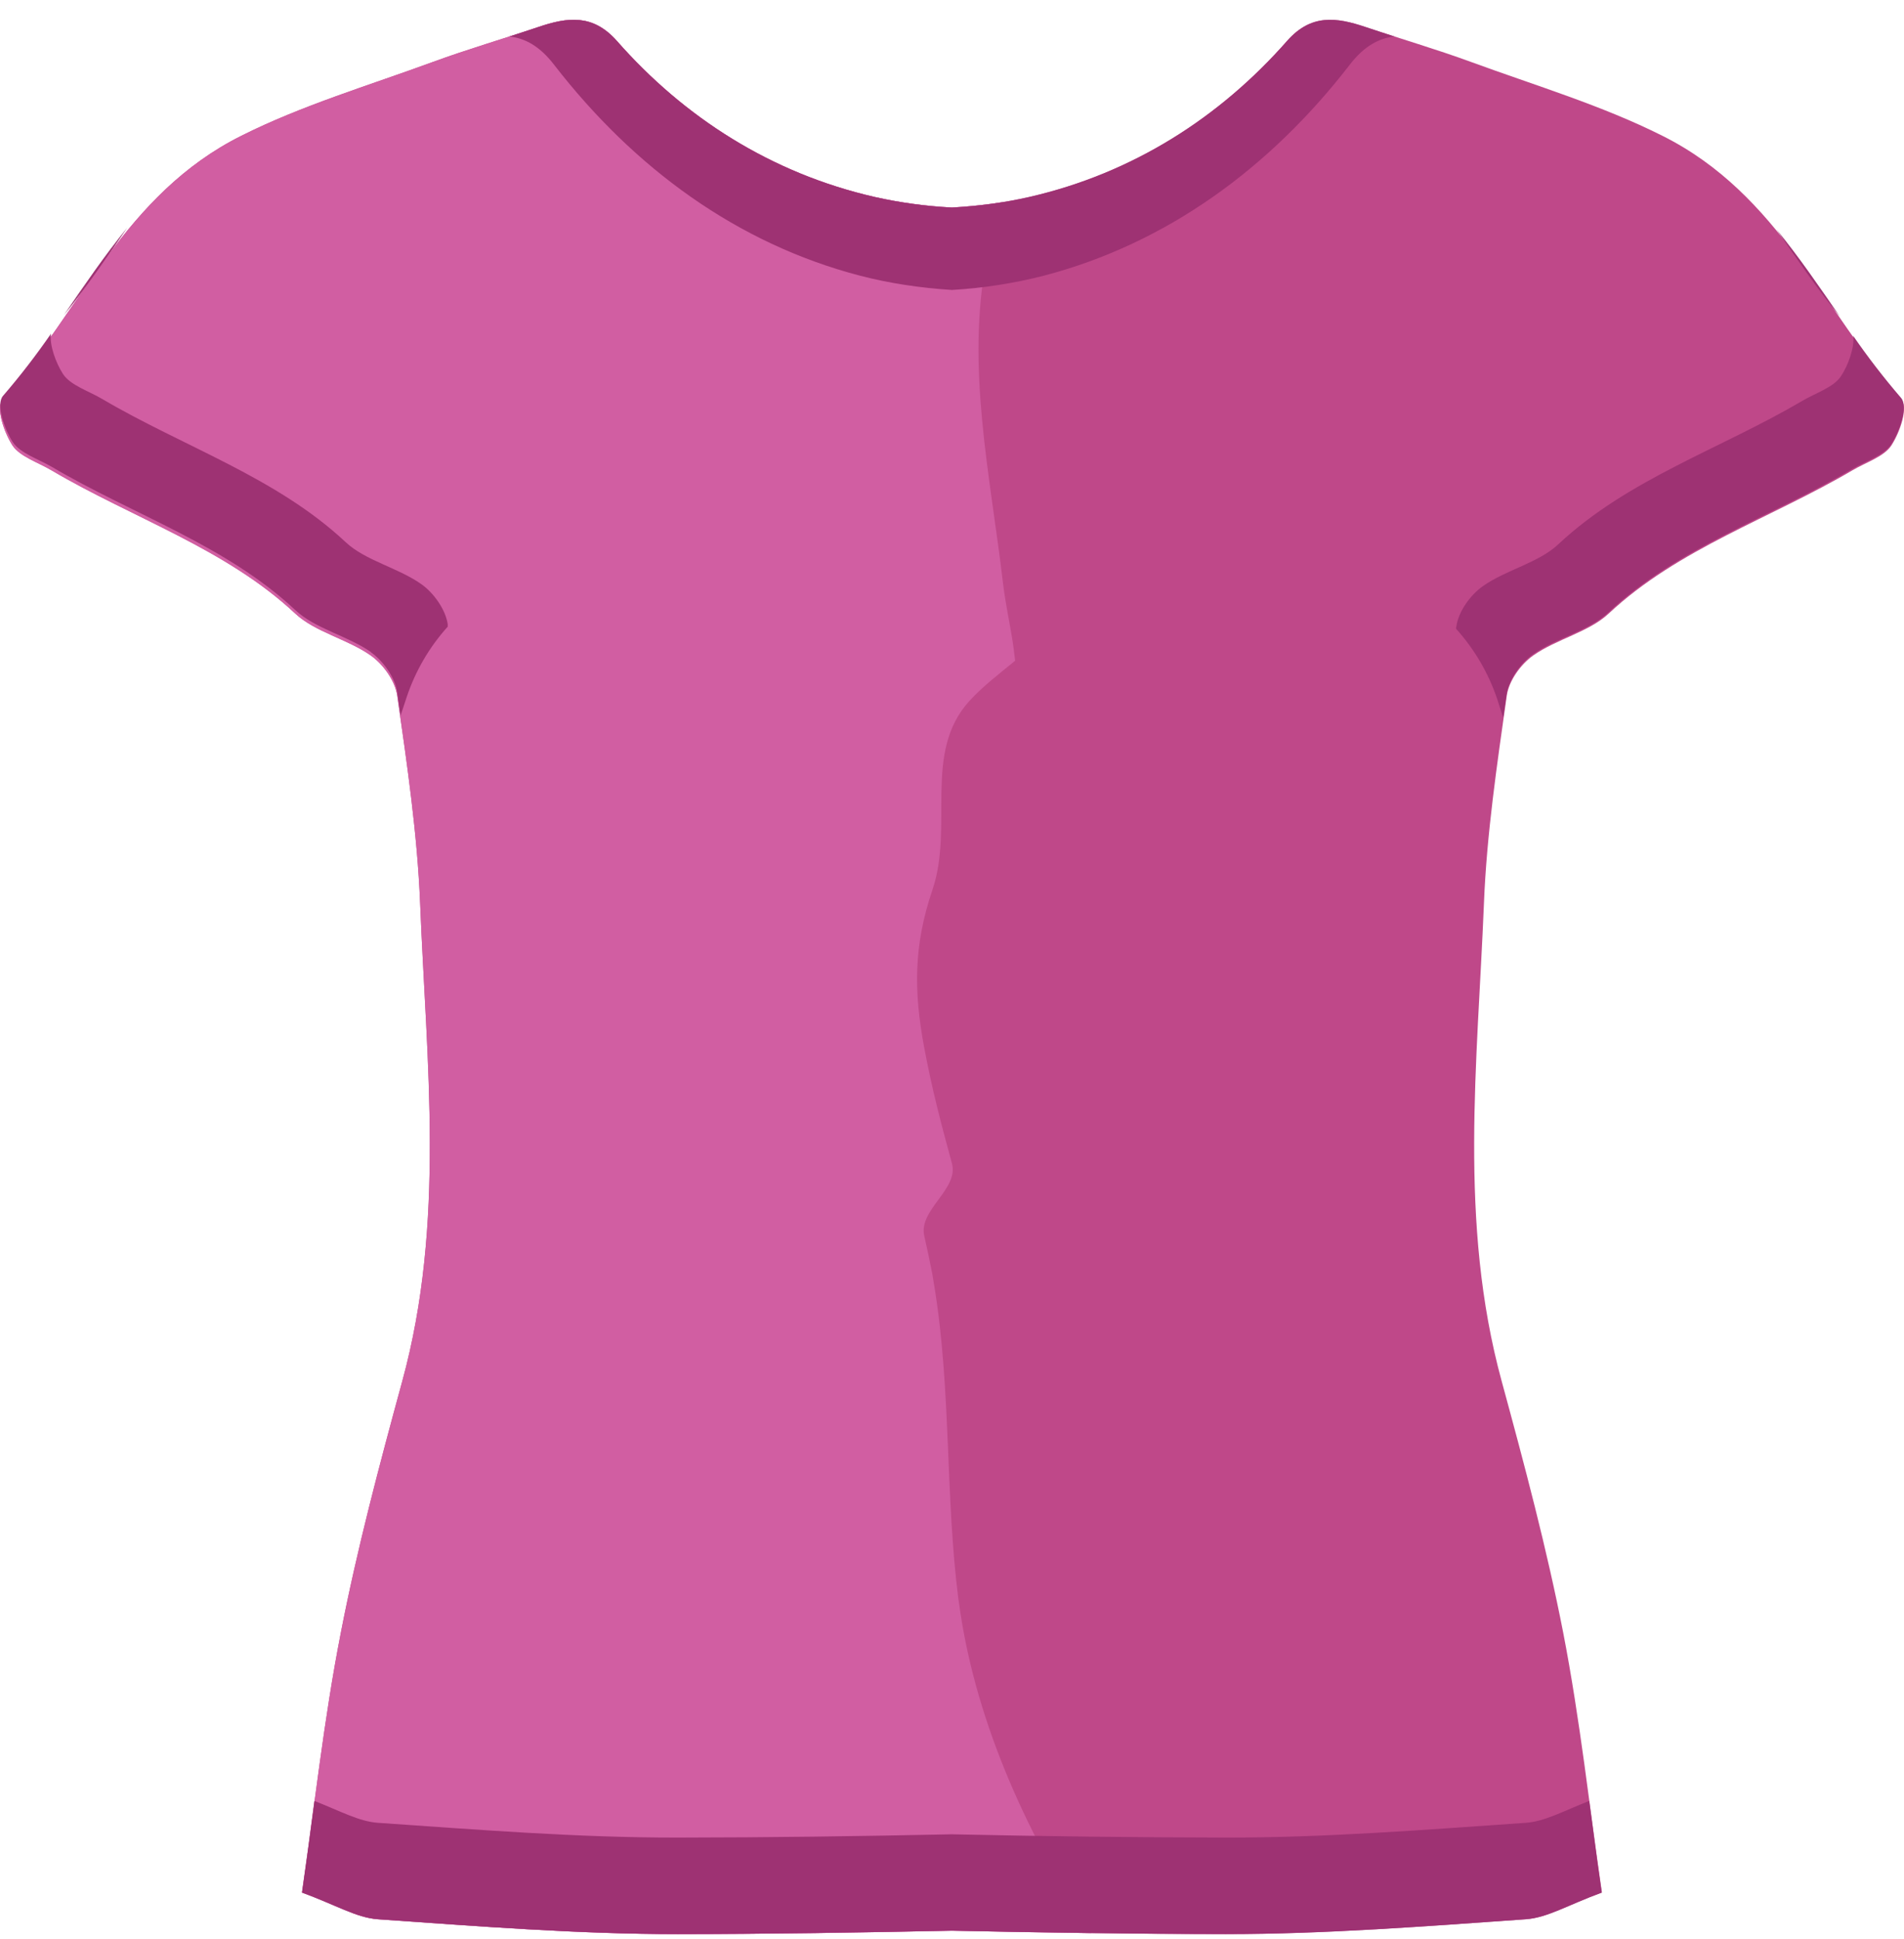 <svg width="56" height="57" viewBox="0 0 56 57" fill="none" xmlns="http://www.w3.org/2000/svg">
    <path fill-rule="evenodd" clip-rule="evenodd"
        d="M55.914 11.734C53.619 9.118 52.331 5.71 48.897 3.994C47.118 3.099 45.154 2.514 43.256 1.818C42.24 1.446 41.193 1.141 40.164 0.795C39.298 0.502 38.56 0.408 37.859 1.2C35.878 3.452 33.321 5.095 30.271 5.792C29.543 5.958 28.778 6.059 27.998 6.102C27.234 6.063 26.475 5.959 25.728 5.792C22.68 5.095 20.12 3.452 18.141 1.2C17.435 0.407 16.697 0.502 15.832 0.795C14.805 1.142 13.759 1.446 12.743 1.818C10.847 2.514 8.878 3.099 7.096 3.994C3.665 5.71 2.377 9.119 0.085 11.734C-0.134 11.979 0.118 12.708 0.369 13.098C0.592 13.428 1.121 13.593 1.52 13.83C3.904 15.234 6.646 16.129 8.687 18.041C9.27 18.584 10.224 18.79 10.907 19.272C11.284 19.539 11.626 20.029 11.685 20.457C11.975 22.482 12.274 24.512 12.357 26.549C12.544 31.245 13.107 35.948 11.832 40.608C11.163 43.061 10.505 45.528 10.022 48.019C9.522 50.573 9.245 53.165 8.885 55.643C9.882 56.008 10.486 56.383 11.118 56.428C14.054 56.633 16.997 56.865 19.94 56.865C22.627 56.863 25.313 56.819 28 56.764C30.687 56.819 33.375 56.863 36.059 56.865C39.003 56.865 41.945 56.633 44.881 56.428C45.516 56.383 46.118 56.008 47.115 55.643C46.754 53.166 46.475 50.573 45.98 48.019C45.495 45.528 44.835 43.061 44.167 40.608C42.893 35.947 43.457 31.243 43.646 26.549C43.727 24.512 44.03 22.482 44.316 20.457C44.375 20.03 44.715 19.539 45.094 19.272C45.775 18.79 46.733 18.583 47.312 18.041C49.355 16.128 52.096 15.233 54.478 13.83C54.877 13.593 55.411 13.428 55.628 13.098C55.882 12.708 56.134 11.979 55.917 11.734"
        fill="#BF4889" />
    <path fill-rule="evenodd" clip-rule="evenodd"
        d="M28.191 47.043C27.796 43.961 27.983 40.858 27.474 37.777L27.418 37.442C27.346 37.072 27.268 36.703 27.184 36.336C27.011 35.564 28.209 34.964 27.997 34.2C27.668 32.997 27.41 32.013 27.18 30.787C26.876 29.152 26.866 27.806 27.424 26.164C28.061 24.291 27.132 22.115 28.516 20.604C28.909 20.177 29.366 19.828 29.821 19.455C29.832 19.445 29.844 19.435 29.857 19.427C29.833 19.2 29.803 18.974 29.766 18.749C29.676 18.216 29.565 17.687 29.501 17.152C29.128 13.972 28.401 10.798 29.02 7.597C29.13 7.036 29.282 6.484 29.476 5.946C28.994 6.022 28.498 6.074 27.997 6.102C27.233 6.063 26.474 5.959 25.727 5.792C22.679 5.095 20.119 3.452 18.14 1.2C17.434 0.407 16.696 0.502 15.831 0.795C14.804 1.142 13.758 1.446 12.742 1.818C10.845 2.514 8.876 3.099 7.094 3.994C3.664 5.71 2.376 9.119 0.084 11.734C-0.135 11.979 0.117 12.708 0.368 13.098C0.591 13.428 1.12 13.593 1.519 13.83C3.903 15.234 6.645 16.129 8.686 18.041C9.269 18.584 10.223 18.79 10.906 19.272C11.283 19.539 11.625 20.029 11.684 20.457C11.974 22.482 12.273 24.512 12.356 26.549C12.543 31.245 13.105 35.948 11.831 40.608C11.162 43.061 10.504 45.528 10.021 48.019C9.521 50.573 9.244 53.165 8.884 55.643C9.881 56.008 10.485 56.383 11.117 56.428C14.053 56.633 16.995 56.865 19.939 56.865C22.626 56.863 25.312 56.819 27.999 56.764C29.364 56.794 30.727 56.816 32.091 56.835C30.092 53.756 28.63 50.408 28.194 47.042"
        fill="#D15EA2" />
    <path fill-rule="evenodd" clip-rule="evenodd"
        d="M1.88 9.26C2.549 8.441 3.145 7.561 3.747 6.689C3.078 7.508 2.481 8.387 1.88 9.26ZM10.906 19.174C11.283 19.442 11.625 19.933 11.684 20.36L11.781 21.037C11.84 20.857 11.903 20.678 11.961 20.496C12.217 19.729 12.628 19.023 13.17 18.423C13.165 18.402 13.165 18.38 13.169 18.359C13.11 17.934 12.768 17.439 12.391 17.174C11.709 16.691 10.752 16.486 10.171 15.944C8.131 14.031 5.39 13.135 3.004 11.729C2.607 11.494 2.075 11.331 1.855 10.999C1.648 10.683 1.445 10.135 1.501 9.81C1.063 10.443 0.593 11.053 0.091 11.636C-0.127 11.881 0.125 12.612 0.376 12.999C0.598 13.329 1.128 13.495 1.527 13.728C3.911 15.134 6.652 16.027 8.694 17.945C9.278 18.489 10.23 18.695 10.914 19.174M54.119 9.312C53.444 8.493 52.851 7.616 52.248 6.743C52.917 7.559 53.514 8.439 54.119 9.312ZM45.087 19.236C44.709 19.503 44.37 19.993 44.31 20.421C44.278 20.647 44.246 20.871 44.212 21.095C44.154 20.917 44.091 20.739 44.037 20.557C43.779 19.79 43.366 19.084 42.823 18.484C42.827 18.463 42.824 18.441 42.834 18.42C42.89 17.993 43.234 17.502 43.613 17.234C44.292 16.753 45.248 16.552 45.832 16.003C47.872 14.089 50.612 13.196 52.998 11.792C53.395 11.555 53.927 11.393 54.146 11.061C54.358 10.744 54.555 10.196 54.505 9.874C54.941 10.505 55.41 11.113 55.911 11.695C56.128 11.941 55.877 12.671 55.623 13.06C55.406 13.39 54.872 13.556 54.473 13.789C52.09 15.197 49.349 16.089 47.307 18.004C46.726 18.55 45.769 18.753 45.087 19.236ZM16.296 1.903C18.65 4.943 21.681 7.165 25.301 8.107C26.165 8.332 27.076 8.466 27.998 8.525C28.908 8.472 29.811 8.332 30.695 8.107C34.313 7.162 37.349 4.941 39.699 1.903C40.12 1.355 40.557 1.122 41.014 1.073C40.731 0.981 40.448 0.891 40.163 0.795C39.297 0.502 38.559 0.408 37.858 1.2C35.877 3.452 33.319 5.095 30.27 5.792C29.542 5.958 28.777 6.059 27.997 6.102C27.233 6.063 26.474 5.959 25.727 5.792C22.679 5.095 20.119 3.452 18.14 1.2C17.434 0.407 16.696 0.502 15.831 0.795C15.548 0.891 15.264 0.981 14.981 1.073C15.444 1.123 15.874 1.356 16.296 1.903ZM44.877 53.592C41.941 53.794 38.999 54.03 36.055 54.026C33.368 54.021 30.681 53.989 27.995 53.93C25.308 53.986 22.622 54.024 19.935 54.026C16.994 54.03 14.052 53.794 11.114 53.592C10.564 53.553 10.034 53.259 9.247 52.948C9.132 53.847 9.009 54.745 8.881 55.642C9.877 56.007 10.482 56.382 11.114 56.427C14.049 56.632 16.992 56.864 19.935 56.864C22.622 56.862 25.308 56.818 27.995 56.763C30.683 56.819 33.37 56.862 36.055 56.864C38.998 56.864 41.94 56.632 44.877 56.427C45.511 56.382 46.114 56.007 47.11 55.642C46.98 54.755 46.862 53.856 46.742 52.948C45.956 53.259 45.428 53.553 44.877 53.592Z"
        fill="#9E3273" />
</svg>
